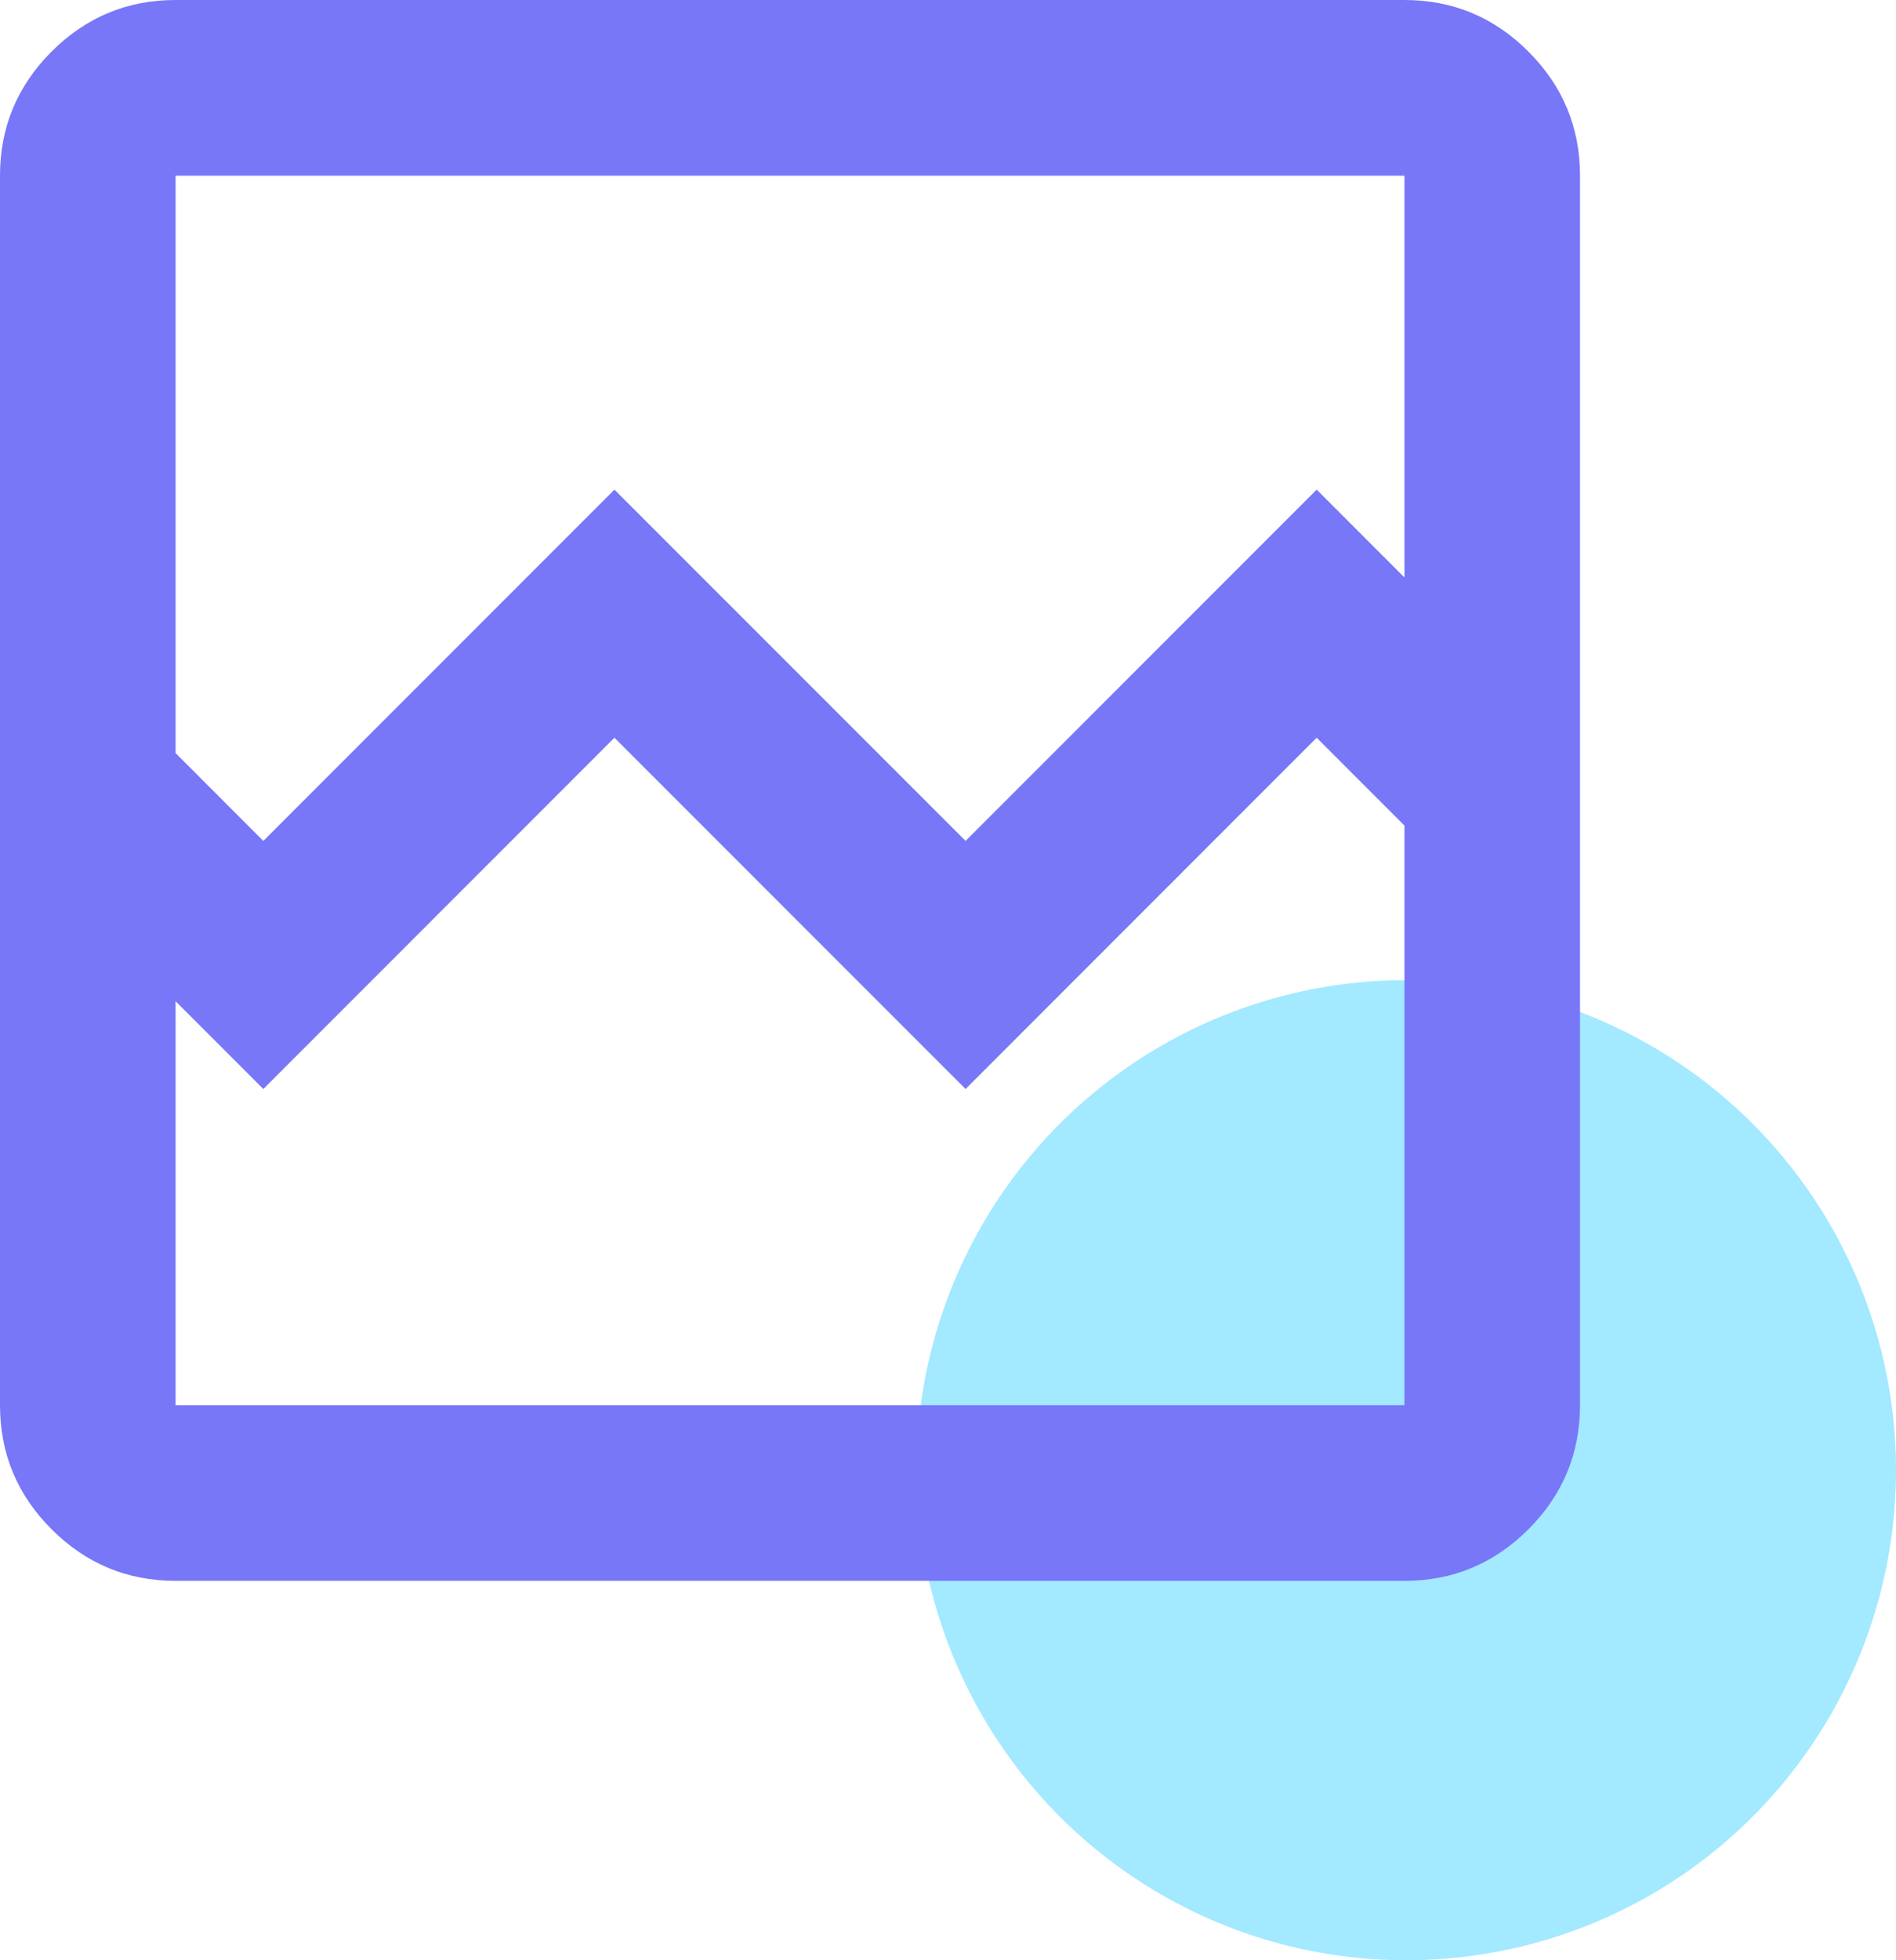 <svg width="60" height="62" viewBox="0 0 60 62" fill="none" xmlns="http://www.w3.org/2000/svg">
<g id="Frame 61">
<circle id="Ellipse 1" cx="44.5" cy="46.5" r="15.5" fill="#66DAFF" fill-opacity="0.6"/>
<path id="broken_image" d="M5.556 50C4.028 50 2.72 49.456 1.632 48.368C0.544 47.28 0 45.972 0 44.444V5.556C0 4.028 0.544 2.72 1.632 1.632C2.72 0.544 4.028 0 5.556 0H44.444C45.972 0 47.28 0.544 48.368 1.632C49.456 2.72 50 4.028 50 5.556V44.444C50 45.972 49.456 47.28 48.368 48.368C47.28 49.456 45.972 50 44.444 50H5.556ZM8.333 26.597L19.444 15.486L30.556 26.597L41.667 15.486L44.444 18.264V5.556H5.556V23.819L8.333 26.597ZM5.556 44.444H44.444V26.111L41.667 23.333L30.556 34.444L19.444 23.333L8.333 34.444L5.556 31.667V44.444ZM5.556 44.444V26.111V31.667V5.556V44.444Z" fill="#7777F8"/>
</g>
</svg>
